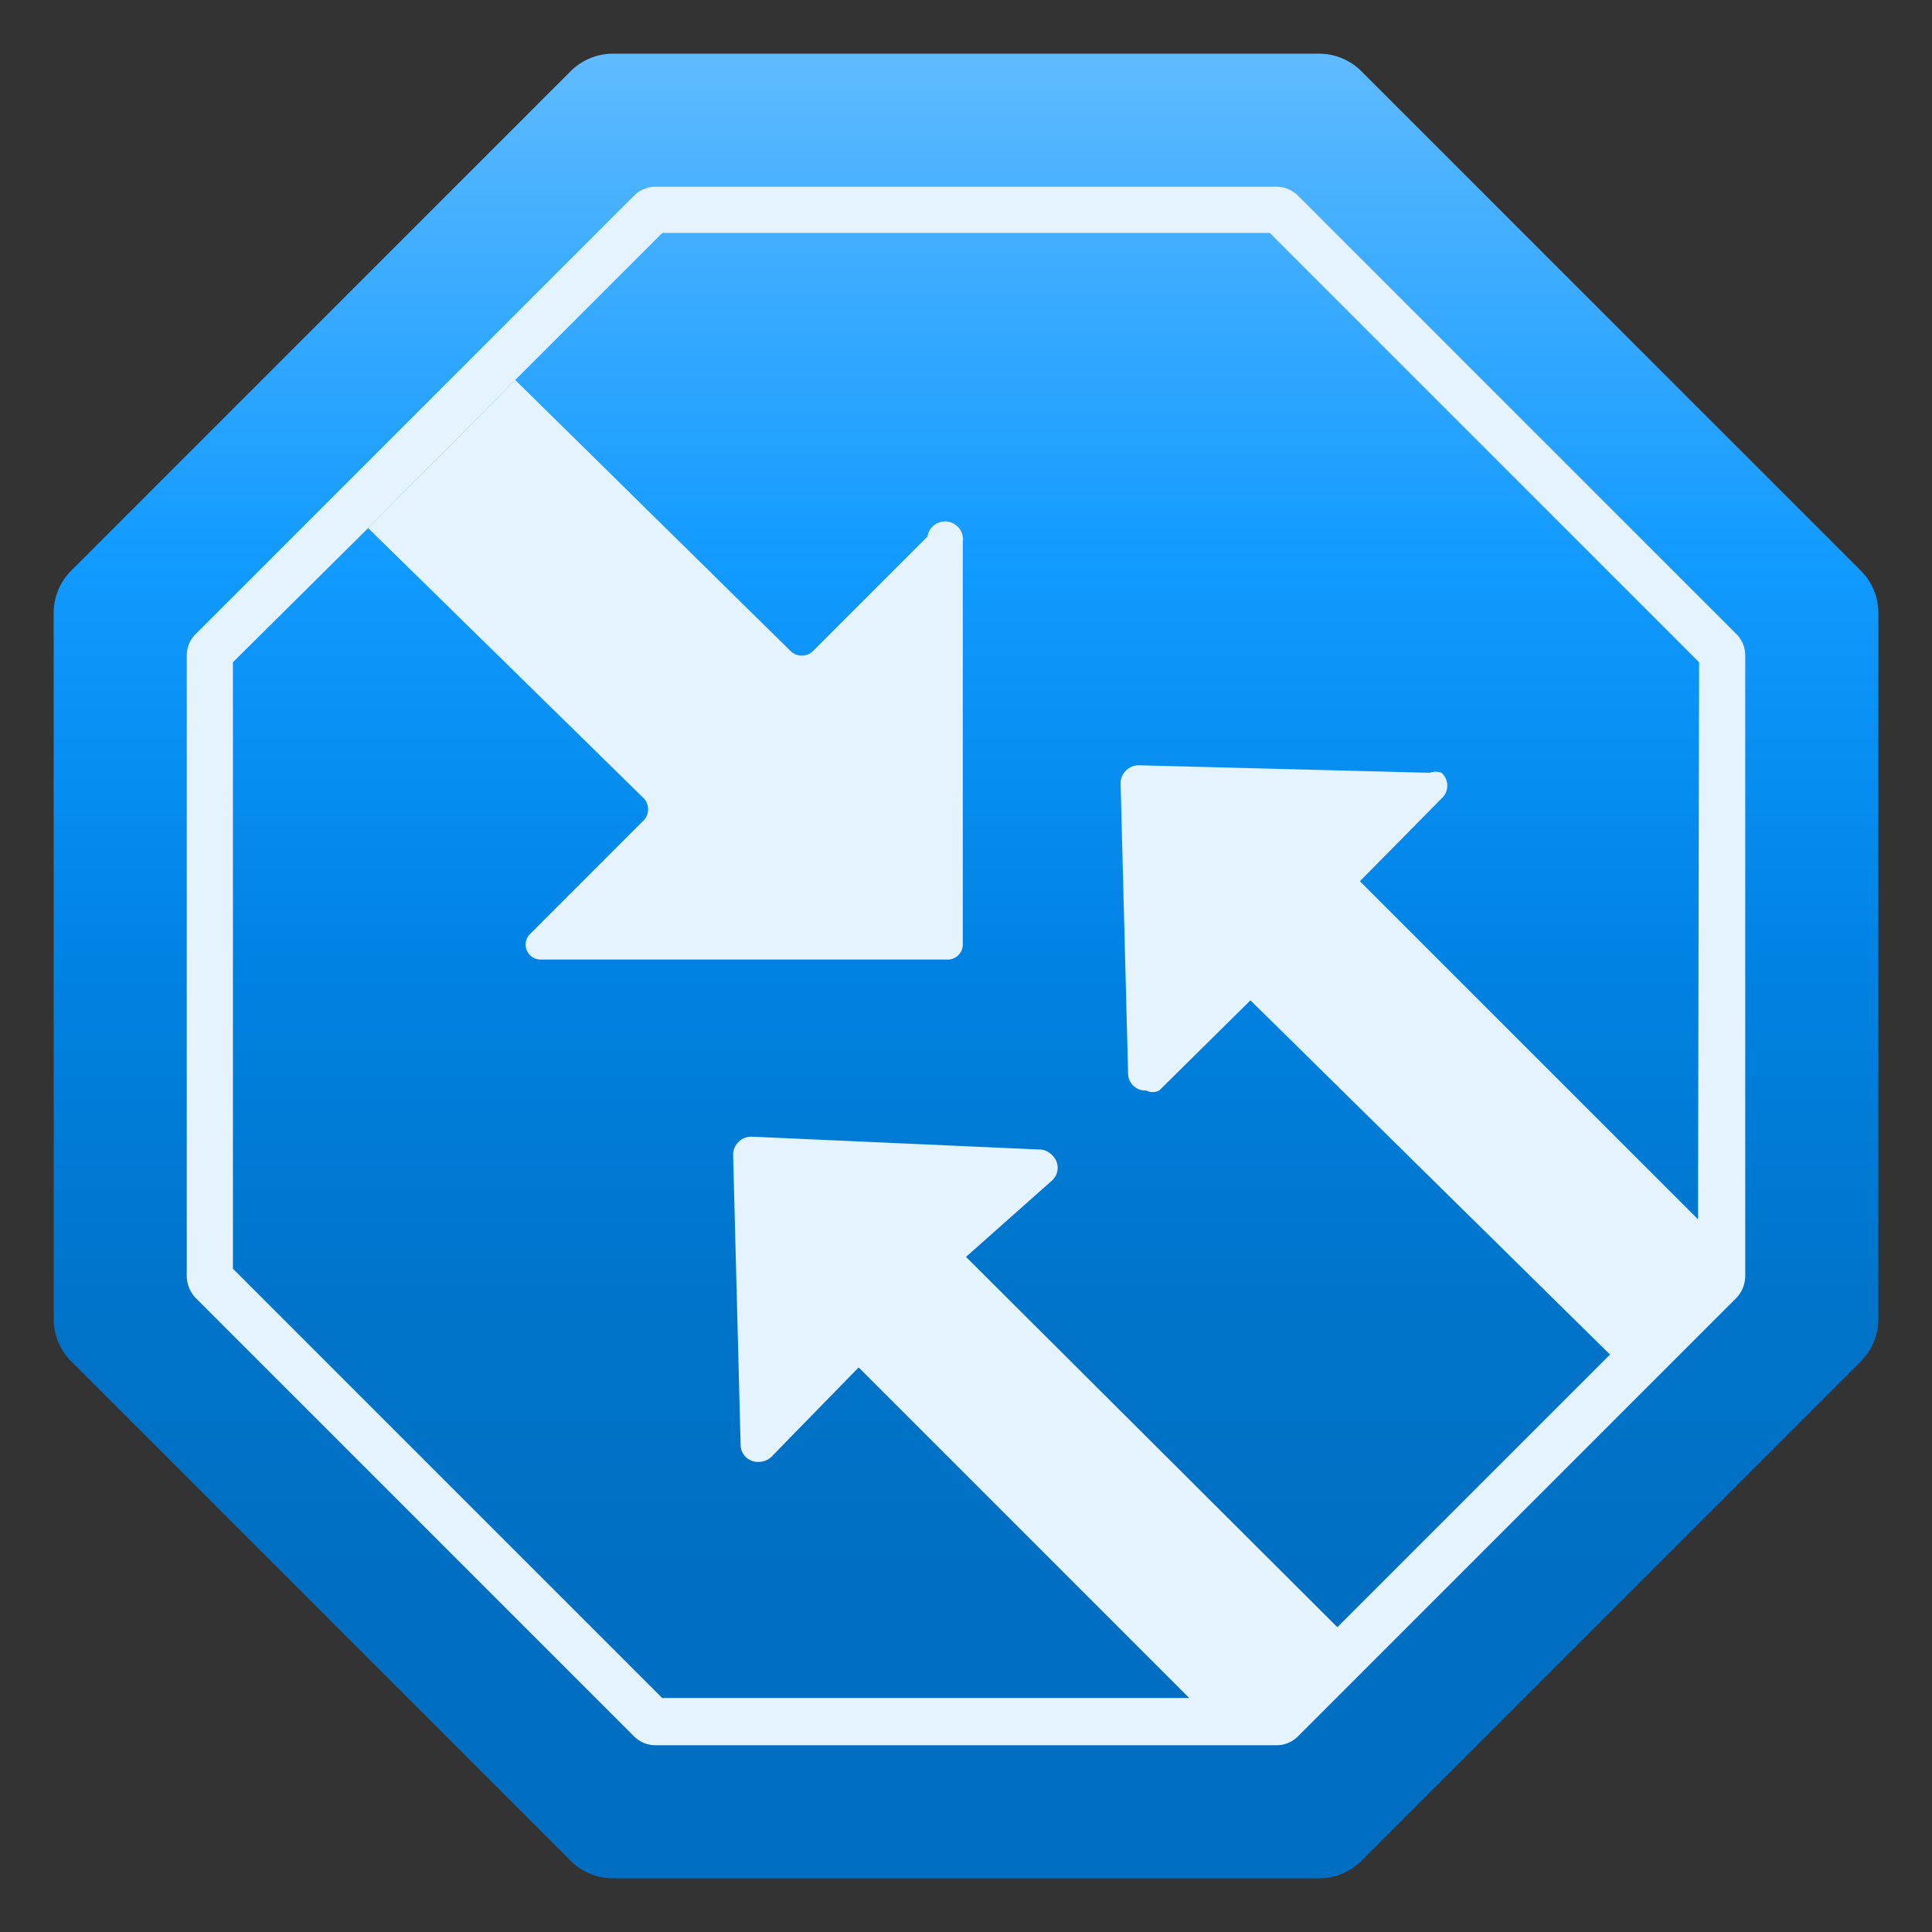 <?xml version="1.0" encoding="utf-8"?><svg version="1.1" xmlns="http://www.w3.org/2000/svg" xmlns:xlink="http://www.w3.org/1999/xlink" xmlns:xml="http://www.w3.org/XML/1998/namespace" width="70" height="70" viewBox="0, 0, 18, 18" id="a18b905d-93c6-4fee-ba5b-699e2562e00f"><rect x="0" y="0" width="18" height="18" fill="#333333" stroke="none"/><defs><linearGradient x1="9" y1="17.5" x2="9" y2="0.5" gradientUnits="userSpaceOnUse" id="b02c7a20-01da-4daf-91b9-e11528418dfc"><stop offset="16%" stop-color="#006FC2" /><stop offset="32%" stop-color="#0074CA" /><stop offset="51%" stop-color="#0083E4" /><stop offset="72%" stop-color="#119AFF" /><stop offset="94%" stop-color="#4DB3FF" /><stop offset="100%" stop-color="#61BBFF" /></linearGradient></defs><title>Icon-networking-65</title><path d="M12.29 0.5 H5.71 a0.56 0.56 0 0 0 -0.4 0.17 L0.67 5.31 a0.56 0.56 0 0 0 -0.17 0.4 v6.58 a0.56 0.56 0 0 0 0.17 0.4 l4.64 4.64 a0.56 0.56 0 0 0 0.4 0.17 h6.58 a0.56 0.56 0 0 0 0.4 -0.17 l4.64 -4.64 a0.56 0.56 0 0 0 0.17 -0.4 V5.71 a0.56 0.56 0 0 0 -0.17 -0.4 L12.69 0.67 A0.56 0.56 0 0 0 12.29 0.5 Z" style="fill:url(#b02c7a20-01da-4daf-91b9-e11528418dfc);" /><path d="M6 7.64 l-0.07 0.07 l-1 1 a0.14 0.14 0 0 0 0.1 0.23 h3.8 a0.14 0.14 0 0 0 0.14 -0.14 V5.05 A0.14 0.14 0 0 0 8.64 5 l-1 1 l-0.07 0.07 a0.15 0.15 0 0 1 -0.2 0 L4.8 3.54 L3.43 4.92 L6 7.44 A0.15 0.15 0 0 1 6 7.64 Z" style="fill:#E5F3FF;" /><path d="M16.18 5.91 L12.09 1.82 a0.28 0.28 0 0 0 -0.2 -0.08 H6.11 a0.28 0.28 0 0 0 -0.2 0.08 L1.82 5.91 a0.28 0.28 0 0 0 -0.08 0.2 v5.78 a0.3 0.3 0 0 0 0.08 0.2 l4.09 4.09 a0.28 0.28 0 0 0 0.2 0.08 h5.78 a0.28 0.28 0 0 0 0.2 -0.08 l4.09 -4.09 a0.3 0.3 0 0 0 0.08 -0.2 V6.11 A0.28 0.28 0 0 0 16.18 5.91 Z m-0.36 5.45 L12.67 8.21 l0.76 -0.77 a0.16 0.16 0 0 0 0 -0.24 a0.16 0.16 0 0 0 -0.11 0 l-2.71 -0.07 a0.17 0.17 0 0 0 -0.17 0.16 h0 L10.51 10 a0.16 0.16 0 0 0 0.17 0.16 h0 a0.13 0.13 0 0 0 0.12 0 l0.85 -0.84 L15 12.62 l-2.54 2.54 L9 11.71 L9.8 11 a0.16 0.16 0 0 0 0 -0.24 a0.16 0.16 0 0 0 -0.11 -0.05 L7 10.59 a0.17 0.17 0 0 0 -0.17 0.16 h0 l0.07 2.71 a0.16 0.16 0 0 0 0.17 0.16 h0 a0.17 0.17 0 0 0 0.12 -0.05 L8 12.74 l3.08 3.08 H6.17 l-4 -4 V6.17 L3.43 4.92 L4.8 3.54 L6.17 2.17 h5.66 l4 4 Z" style="fill:#E5F3FF;" /></svg>